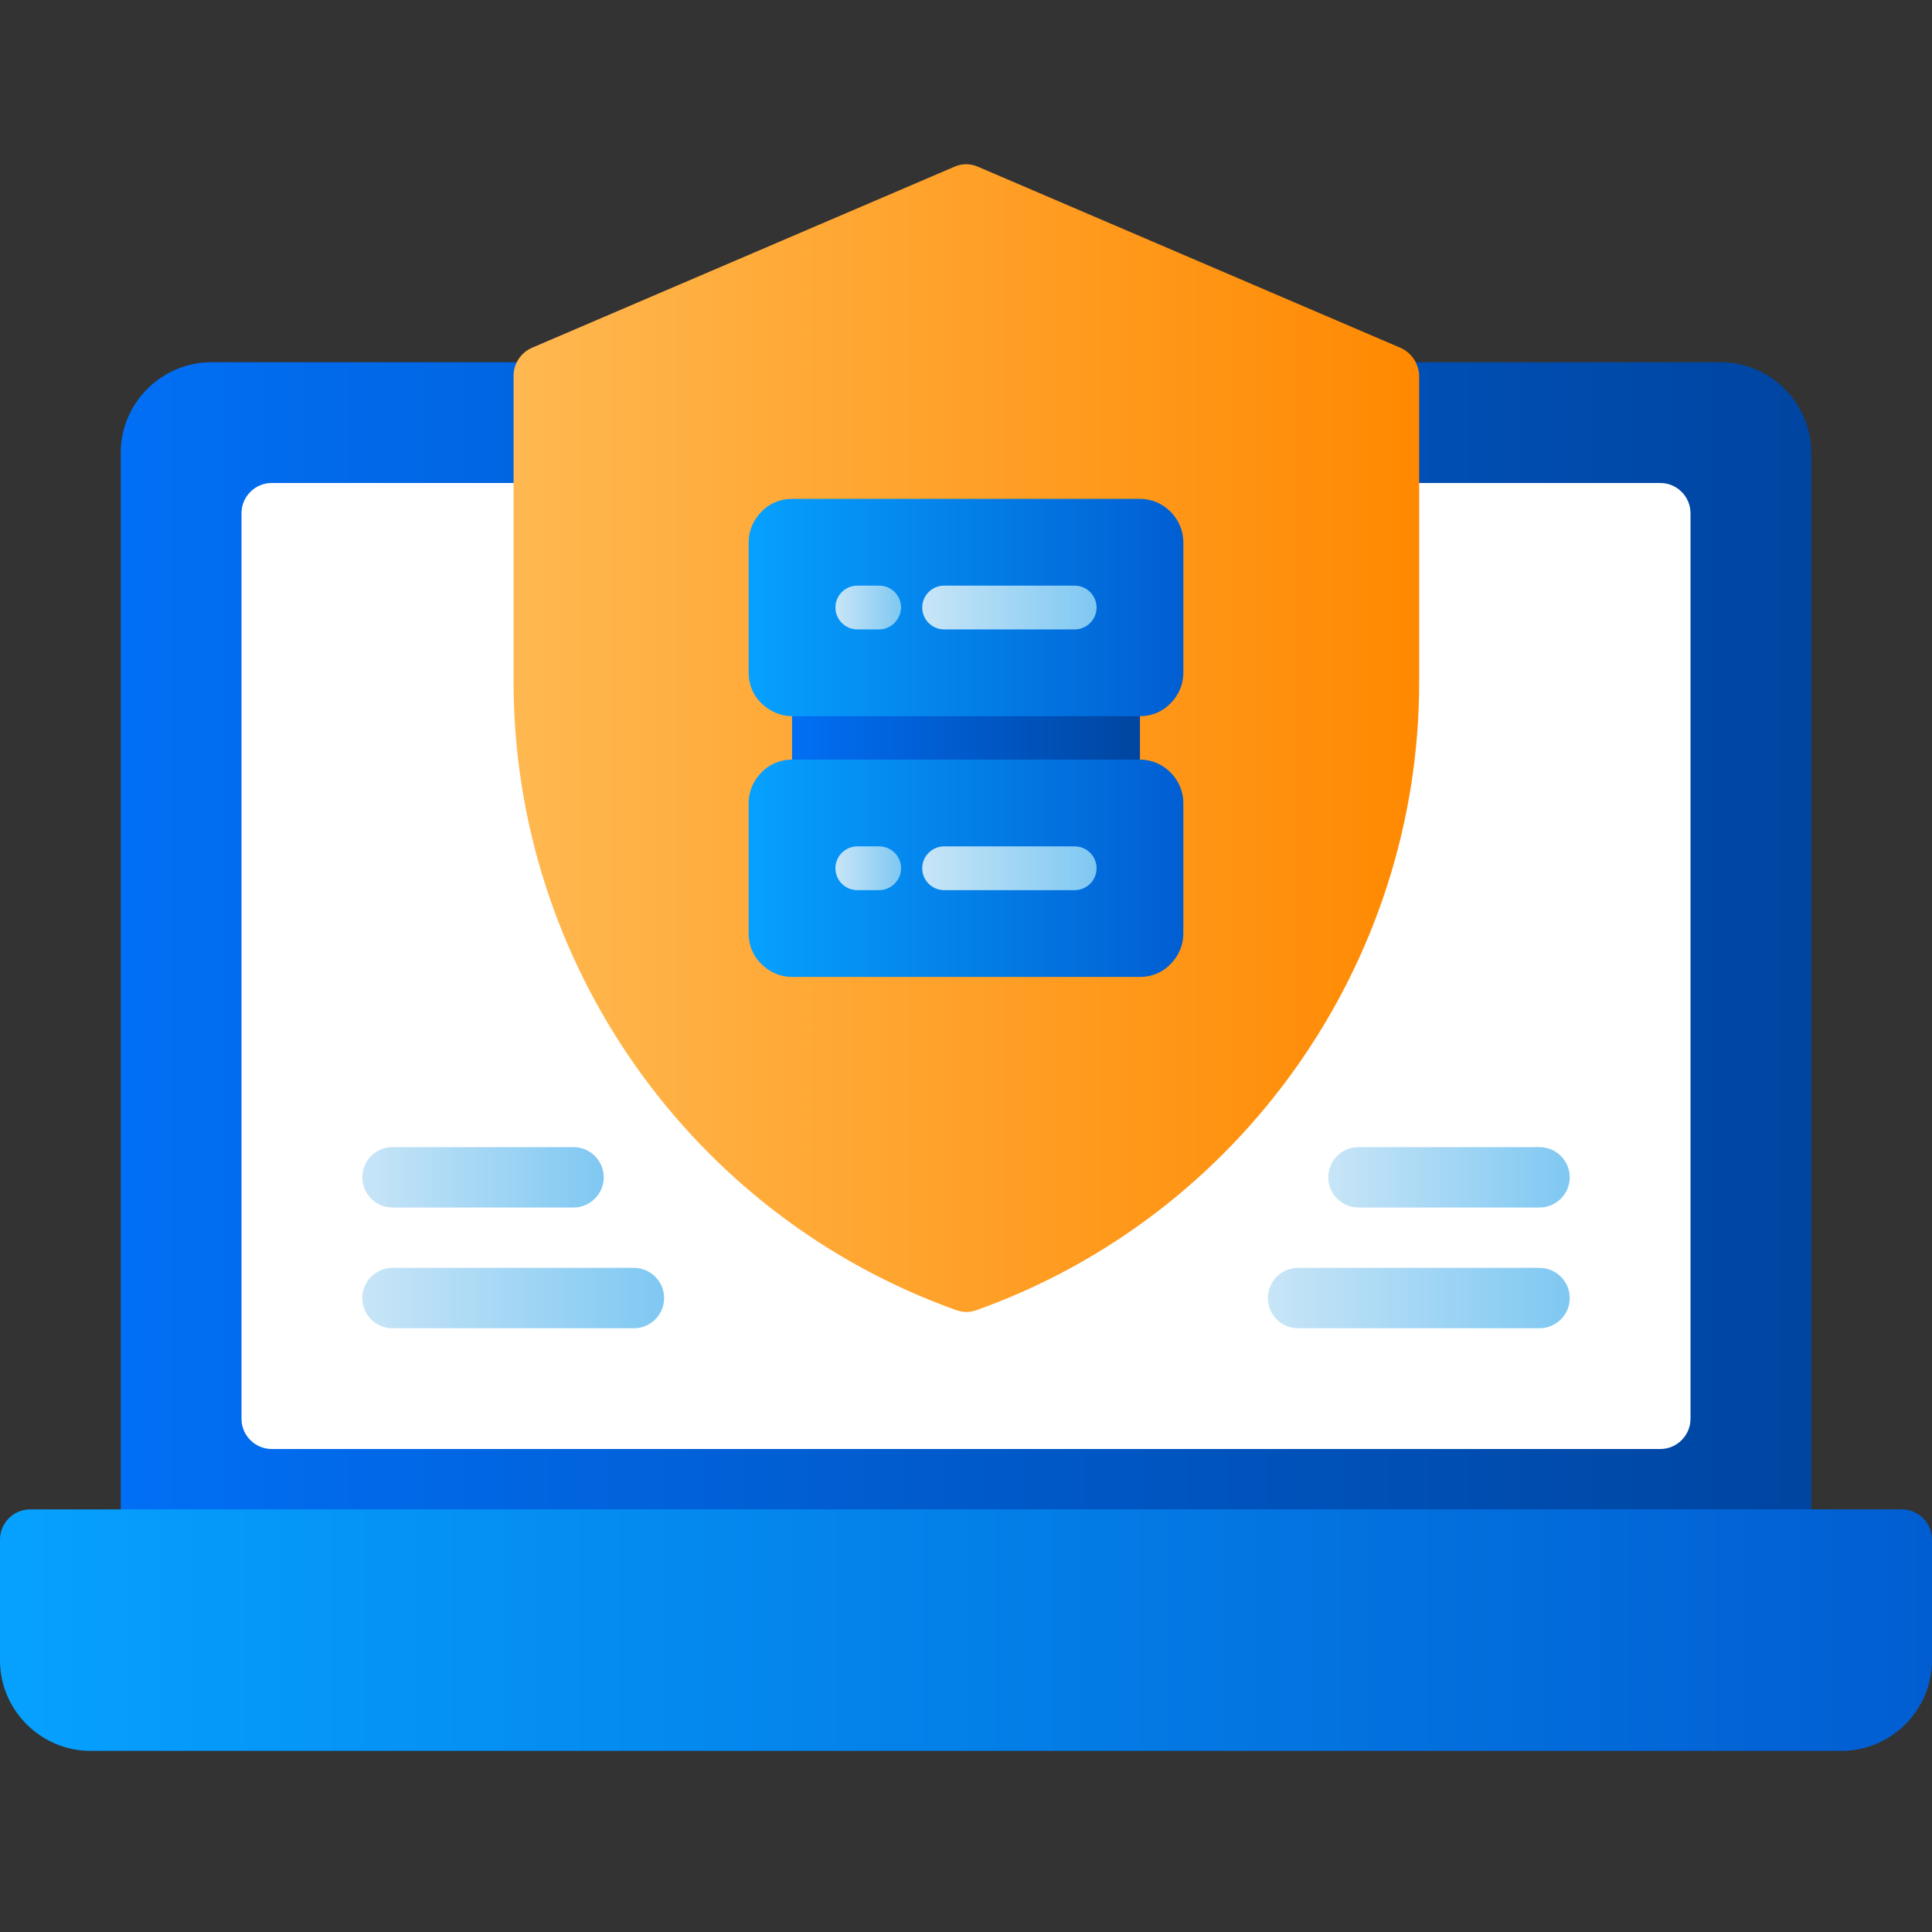 <?xml version="1.0" encoding="utf-8"?>
<!-- Generator: Adobe Illustrator 26.1.0, SVG Export Plug-In . SVG Version: 6.00 Build 0)  -->
<svg version="1.1" id="_09_Protection" xmlns="http://www.w3.org/2000/svg" xmlns:xlink="http://www.w3.org/1999/xlink" x="0px"
	 y="0px" viewBox="0 0 512 512" style="enable-background:new 0 0 512 512;" xml:space="preserve">
<rect x="0" y="0" width="512" height="512" fill="#333333" stroke="none"/>
<style type="text/css">
	.st0{fill:url(#SVGID_1_);}
	.st1{fill:url(#SVGID_00000129897214195236107450000013937244800499182464_);}
	.st2{fill:#FFFFFF;}
	.st3{fill:url(#SVGID_00000165234265677707897720000016506877364453186459_);}
	.st4{fill:url(#SVGID_00000165228475384670369670000011759994858342942087_);}
	.st5{fill:url(#SVGID_00000018942665255981771450000003848991647373138094_);}
	.st6{fill:url(#SVGID_00000171687483891811097040000016763900221097297851_);}
	.st7{fill:url(#SVGID_00000013879684424244594150000004892725309426651274_);}
	.st8{fill:url(#SVGID_00000105427896503142156490000016941054337872923831_);}
	.st9{fill:url(#SVGID_00000008133435142863412710000010668742889227906215_);}
	.st10{fill:url(#SVGID_00000163787151594580012240000012753192128681389720_);}
	.st11{fill:url(#SVGID_00000110431696065300113530000011776220376836675486_);}
	.st12{fill:url(#SVGID_00000113311404895172111930000008562417643530708118_);}
	.st13{fill:url(#SVGID_00000178200349645432371350000009600957221927706265_);}
	.st14{fill:url(#SVGID_00000065783419114353900850000011681877754408770698_);}
</style>
<linearGradient id="SVGID_1_" gradientUnits="userSpaceOnUse" x1="-667.125" y1="712.125" x2="-611.125" y2="712.125" gradientTransform="matrix(8 0 0 -8 5369 5953)">
	<stop  offset="0" style="stop-color:#016FF5"/>
	<stop  offset="1" style="stop-color:#0045A0"/>
</linearGradient>
<path class="st0" d="M456,96h-88c-4.4,0-8,3.6-8,8v81.1c0,66.8-41.7,126.9-104,150.4c-62.3-23.5-104-83.6-104-150.4V104
	c0-4.4-3.6-8-8-8H56c-13.2,0-24,10.8-24,24v288c0,4.4,3.6,8,8,8h432c4.4,0,8-3.6,8-8V120C480,106.8,469.2,96,456,96L456,96z"/>
<linearGradient id="SVGID_00000169520405348997553700000010709201591836629171_" gradientUnits="userSpaceOnUse" x1="-671.125" y1="690.125" x2="-607.125" y2="690.125" gradientTransform="matrix(8 0 0 -8 5369 5953)">
	<stop  offset="0" style="stop-color:#06A1FF"/>
	<stop  offset="1" style="stop-color:#015ED2"/>
</linearGradient>
<path style="fill:url(#SVGID_00000169520405348997553700000010709201591836629171_);" d="M504,400H8c-4.4,0-8,3.6-8,8v32
	c0,13.2,10.8,24,24,24h464c13.2,0,24-10.8,24-24v-32C512,403.6,508.4,400,504,400z"/>
<path class="st2" d="M440,128h-72c-4.4,0-8,3.6-8,8v49.1c0,66.8-41.7,126.9-104,150.4c-62.3-23.5-104-83.6-104-150.4V136
	c0-4.4-3.6-8-8-8H72c-4.4,0-8,3.6-8,8v240c0,4.4,3.6,8,8,8h368c4.4,0,8-3.6,8-8V136C448,131.6,444.4,128,440,128L440,128z"/>
<linearGradient id="SVGID_00000078046125474988260870000002516043828071773876_" gradientUnits="userSpaceOnUse" x1="-654.124" y1="719.676" x2="-624.124" y2="719.676" gradientTransform="matrix(8 0 0 -8 5369 5953)">
	<stop  offset="0" style="stop-color:#FFB850"/>
	<stop  offset="1" style="stop-color:#FF8901"/>
</linearGradient>
<path style="fill:url(#SVGID_00000078046125474988260870000002516043828071773876_);" d="M371.2,92.2l-112-48c-2-0.9-4.3-0.9-6.3,0
	l-112,48c-2.9,1.3-4.8,4.2-4.8,7.4v81.1c0,74.5,47.1,141.4,117.3,166.5c0.9,0.3,1.8,0.5,2.7,0.5c0.9,0,1.8-0.2,2.7-0.5
	c70.2-25.1,117.3-92,117.3-166.5V99.6C376,96.4,374.1,93.5,371.2,92.2L371.2,92.2z"/>
<linearGradient id="SVGID_00000079473382675236393920000000695359835481676220_" gradientUnits="userSpaceOnUse" x1="-659.125" y1="705.125" x2="-651.125" y2="705.125" gradientTransform="matrix(8 0 0 -8 5369 5953)">
	<stop  offset="0" style="stop-color:#C8E5F7"/>
	<stop  offset="1" style="stop-color:#7FC8F2"/>
</linearGradient>
<path style="fill:url(#SVGID_00000079473382675236393920000000695359835481676220_);" d="M152,320h-48c-4.4,0-8-3.6-8-8s3.6-8,8-8
	h48c4.4,0,8,3.6,8,8S156.4,320,152,320z"/>
<linearGradient id="SVGID_00000090975223155890935810000015854944858870330271_" gradientUnits="userSpaceOnUse" x1="-659.125" y1="701.125" x2="-649.125" y2="701.125" gradientTransform="matrix(8 0 0 -8 5369 5953)">
	<stop  offset="0" style="stop-color:#C8E5F7"/>
	<stop  offset="1" style="stop-color:#7FC8F2"/>
</linearGradient>
<path style="fill:url(#SVGID_00000090975223155890935810000015854944858870330271_);" d="M168,352h-64c-4.4,0-8-3.6-8-8s3.6-8,8-8
	h64c4.4,0,8,3.6,8,8S172.4,352,168,352z"/>
<linearGradient id="SVGID_00000137813989708379910590000006932680057264589499_" gradientUnits="userSpaceOnUse" x1="-627.125" y1="705.125" x2="-619.125" y2="705.125" gradientTransform="matrix(8 0 0 -8 5369 5953)">
	<stop  offset="0" style="stop-color:#C8E5F7"/>
	<stop  offset="1" style="stop-color:#7FC8F2"/>
</linearGradient>
<path style="fill:url(#SVGID_00000137813989708379910590000006932680057264589499_);" d="M408,320h-48c-4.4,0-8-3.6-8-8s3.6-8,8-8
	h48c4.4,0,8,3.6,8,8S412.4,320,408,320z"/>
<linearGradient id="SVGID_00000031171242050288971900000013926292477461097886_" gradientUnits="userSpaceOnUse" x1="-629.125" y1="701.125" x2="-619.125" y2="701.125" gradientTransform="matrix(8 0 0 -8 5369 5953)">
	<stop  offset="0" style="stop-color:#C8E5F7"/>
	<stop  offset="1" style="stop-color:#7FC8F2"/>
</linearGradient>
<path style="fill:url(#SVGID_00000031171242050288971900000013926292477461097886_);" d="M408,352h-64c-4.4,0-8-3.6-8-8s3.6-8,8-8
	h64c4.4,0,8,3.6,8,8S412.4,352,408,352z"/>
<g>
	
		<linearGradient id="SVGID_00000083066857584434746400000000204743773181015952_" gradientUnits="userSpaceOnUse" x1="-644.884" y1="719.676" x2="-633.364" y2="719.676" gradientTransform="matrix(8 0 0 -8 5369 5953)">
		<stop  offset="0" style="stop-color:#016FF5"/>
		<stop  offset="1" style="stop-color:#0045A0"/>
	</linearGradient>
	<path style="fill:url(#SVGID_00000083066857584434746400000000204743773181015952_);" d="M215.7,178.3h80.6c3.2,0,5.8,2.6,5.8,5.8
		v23c0,3.2-2.6,5.8-5.8,5.8h-80.6c-3.2,0-5.8-2.6-5.8-5.8v-23C209.9,180.9,212.5,178.3,215.7,178.3z"/>
	
		<linearGradient id="SVGID_00000163782104817020269150000003809108780223061901_" gradientUnits="userSpaceOnUse" x1="-646.324" y1="723.996" x2="-631.924" y2="723.996" gradientTransform="matrix(8 0 0 -8 5369 5953)">
		<stop  offset="0" style="stop-color:#06A1FF"/>
		<stop  offset="1" style="stop-color:#015ED2"/>
	</linearGradient>
	<path style="fill:url(#SVGID_00000163782104817020269150000003809108780223061901_);" d="M310.2,135.6c-2.2-2.2-5.1-3.4-8.1-3.4
		h-92.2c-3.1,0-6,1.2-8.1,3.4c-2.2,2.2-3.4,5.1-3.4,8.1v34.6c0,3.1,1.2,6,3.4,8.1s5.1,3.4,8.1,3.4h92.2c3.1,0,6-1.2,8.1-3.4
		c2.2-2.2,3.4-5.1,3.4-8.1v-34.6C313.6,140.7,312.4,137.8,310.2,135.6z"/>
	
		<linearGradient id="SVGID_00000039103206784191500780000007995682872041952180_" gradientUnits="userSpaceOnUse" x1="-643.444" y1="723.996" x2="-641.284" y2="723.996" gradientTransform="matrix(8 0 0 -8 5369 5953)">
		<stop  offset="0" style="stop-color:#C8E5F7"/>
		<stop  offset="1" style="stop-color:#7FC8F2"/>
	</linearGradient>
	<path style="fill:url(#SVGID_00000039103206784191500780000007995682872041952180_);" d="M233,166.8h-5.8c-3.2,0-5.8-2.6-5.8-5.8
		s2.6-5.8,5.8-5.8h5.8c3.2,0,5.8,2.6,5.8,5.8C238.7,164.2,236.1,166.8,233,166.8z"/>
	
		<linearGradient id="SVGID_00000073702347478159422000000011125762190432040066_" gradientUnits="userSpaceOnUse" x1="-640.564" y1="723.996" x2="-634.804" y2="723.996" gradientTransform="matrix(8 0 0 -8 5369 5953)">
		<stop  offset="0" style="stop-color:#C8E5F7"/>
		<stop  offset="1" style="stop-color:#7FC8F2"/>
	</linearGradient>
	<path style="fill:url(#SVGID_00000073702347478159422000000011125762190432040066_);" d="M284.8,166.8h-34.6
		c-3.2,0-5.8-2.6-5.8-5.8s2.6-5.8,5.8-5.8h34.6c3.2,0,5.8,2.6,5.8,5.8C290.6,164.2,288,166.8,284.8,166.8z"/>
	
		<linearGradient id="SVGID_00000180329016429139507490000004410957074696037532_" gradientUnits="userSpaceOnUse" x1="-646.324" y1="715.356" x2="-631.924" y2="715.356" gradientTransform="matrix(8 0 0 -8 5369 5953)">
		<stop  offset="0" style="stop-color:#06A1FF"/>
		<stop  offset="1" style="stop-color:#015ED2"/>
	</linearGradient>
	<path style="fill:url(#SVGID_00000180329016429139507490000004410957074696037532_);" d="M310.2,204.7c-2.2-2.2-5.1-3.4-8.1-3.4
		h-92.2c-3.1,0-6,1.2-8.1,3.4c-2.2,2.2-3.4,5.1-3.4,8.1v34.6c0,3.1,1.2,6,3.4,8.1c2.2,2.2,5.1,3.4,8.1,3.4h92.2c3.1,0,6-1.2,8.1-3.4
		c2.2-2.2,3.4-5.1,3.4-8.1v-34.6C313.6,209.8,312.4,206.9,310.2,204.7z"/>
	
		<linearGradient id="SVGID_00000134931972714065624590000014471635279047672247_" gradientUnits="userSpaceOnUse" x1="-643.444" y1="715.356" x2="-641.284" y2="715.356" gradientTransform="matrix(8 0 0 -8 5369 5953)">
		<stop  offset="0" style="stop-color:#C8E5F7"/>
		<stop  offset="1" style="stop-color:#7FC8F2"/>
	</linearGradient>
	<path style="fill:url(#SVGID_00000134931972714065624590000014471635279047672247_);" d="M233,235.9h-5.8c-3.2,0-5.8-2.6-5.8-5.8
		s2.6-5.8,5.8-5.8h5.8c3.2,0,5.8,2.6,5.8,5.8S236.1,235.9,233,235.9z"/>
	
		<linearGradient id="SVGID_00000128486241521476938860000005644006843372802951_" gradientUnits="userSpaceOnUse" x1="-640.564" y1="715.356" x2="-634.804" y2="715.356" gradientTransform="matrix(8 0 0 -8 5369 5953)">
		<stop  offset="0" style="stop-color:#C8E5F7"/>
		<stop  offset="1" style="stop-color:#7FC8F2"/>
	</linearGradient>
	<path style="fill:url(#SVGID_00000128486241521476938860000005644006843372802951_);" d="M284.8,235.9h-34.6
		c-3.2,0-5.8-2.6-5.8-5.8s2.6-5.8,5.8-5.8h34.6c3.2,0,5.8,2.6,5.8,5.8S288,235.9,284.8,235.9z"/>
</g>
</svg>
